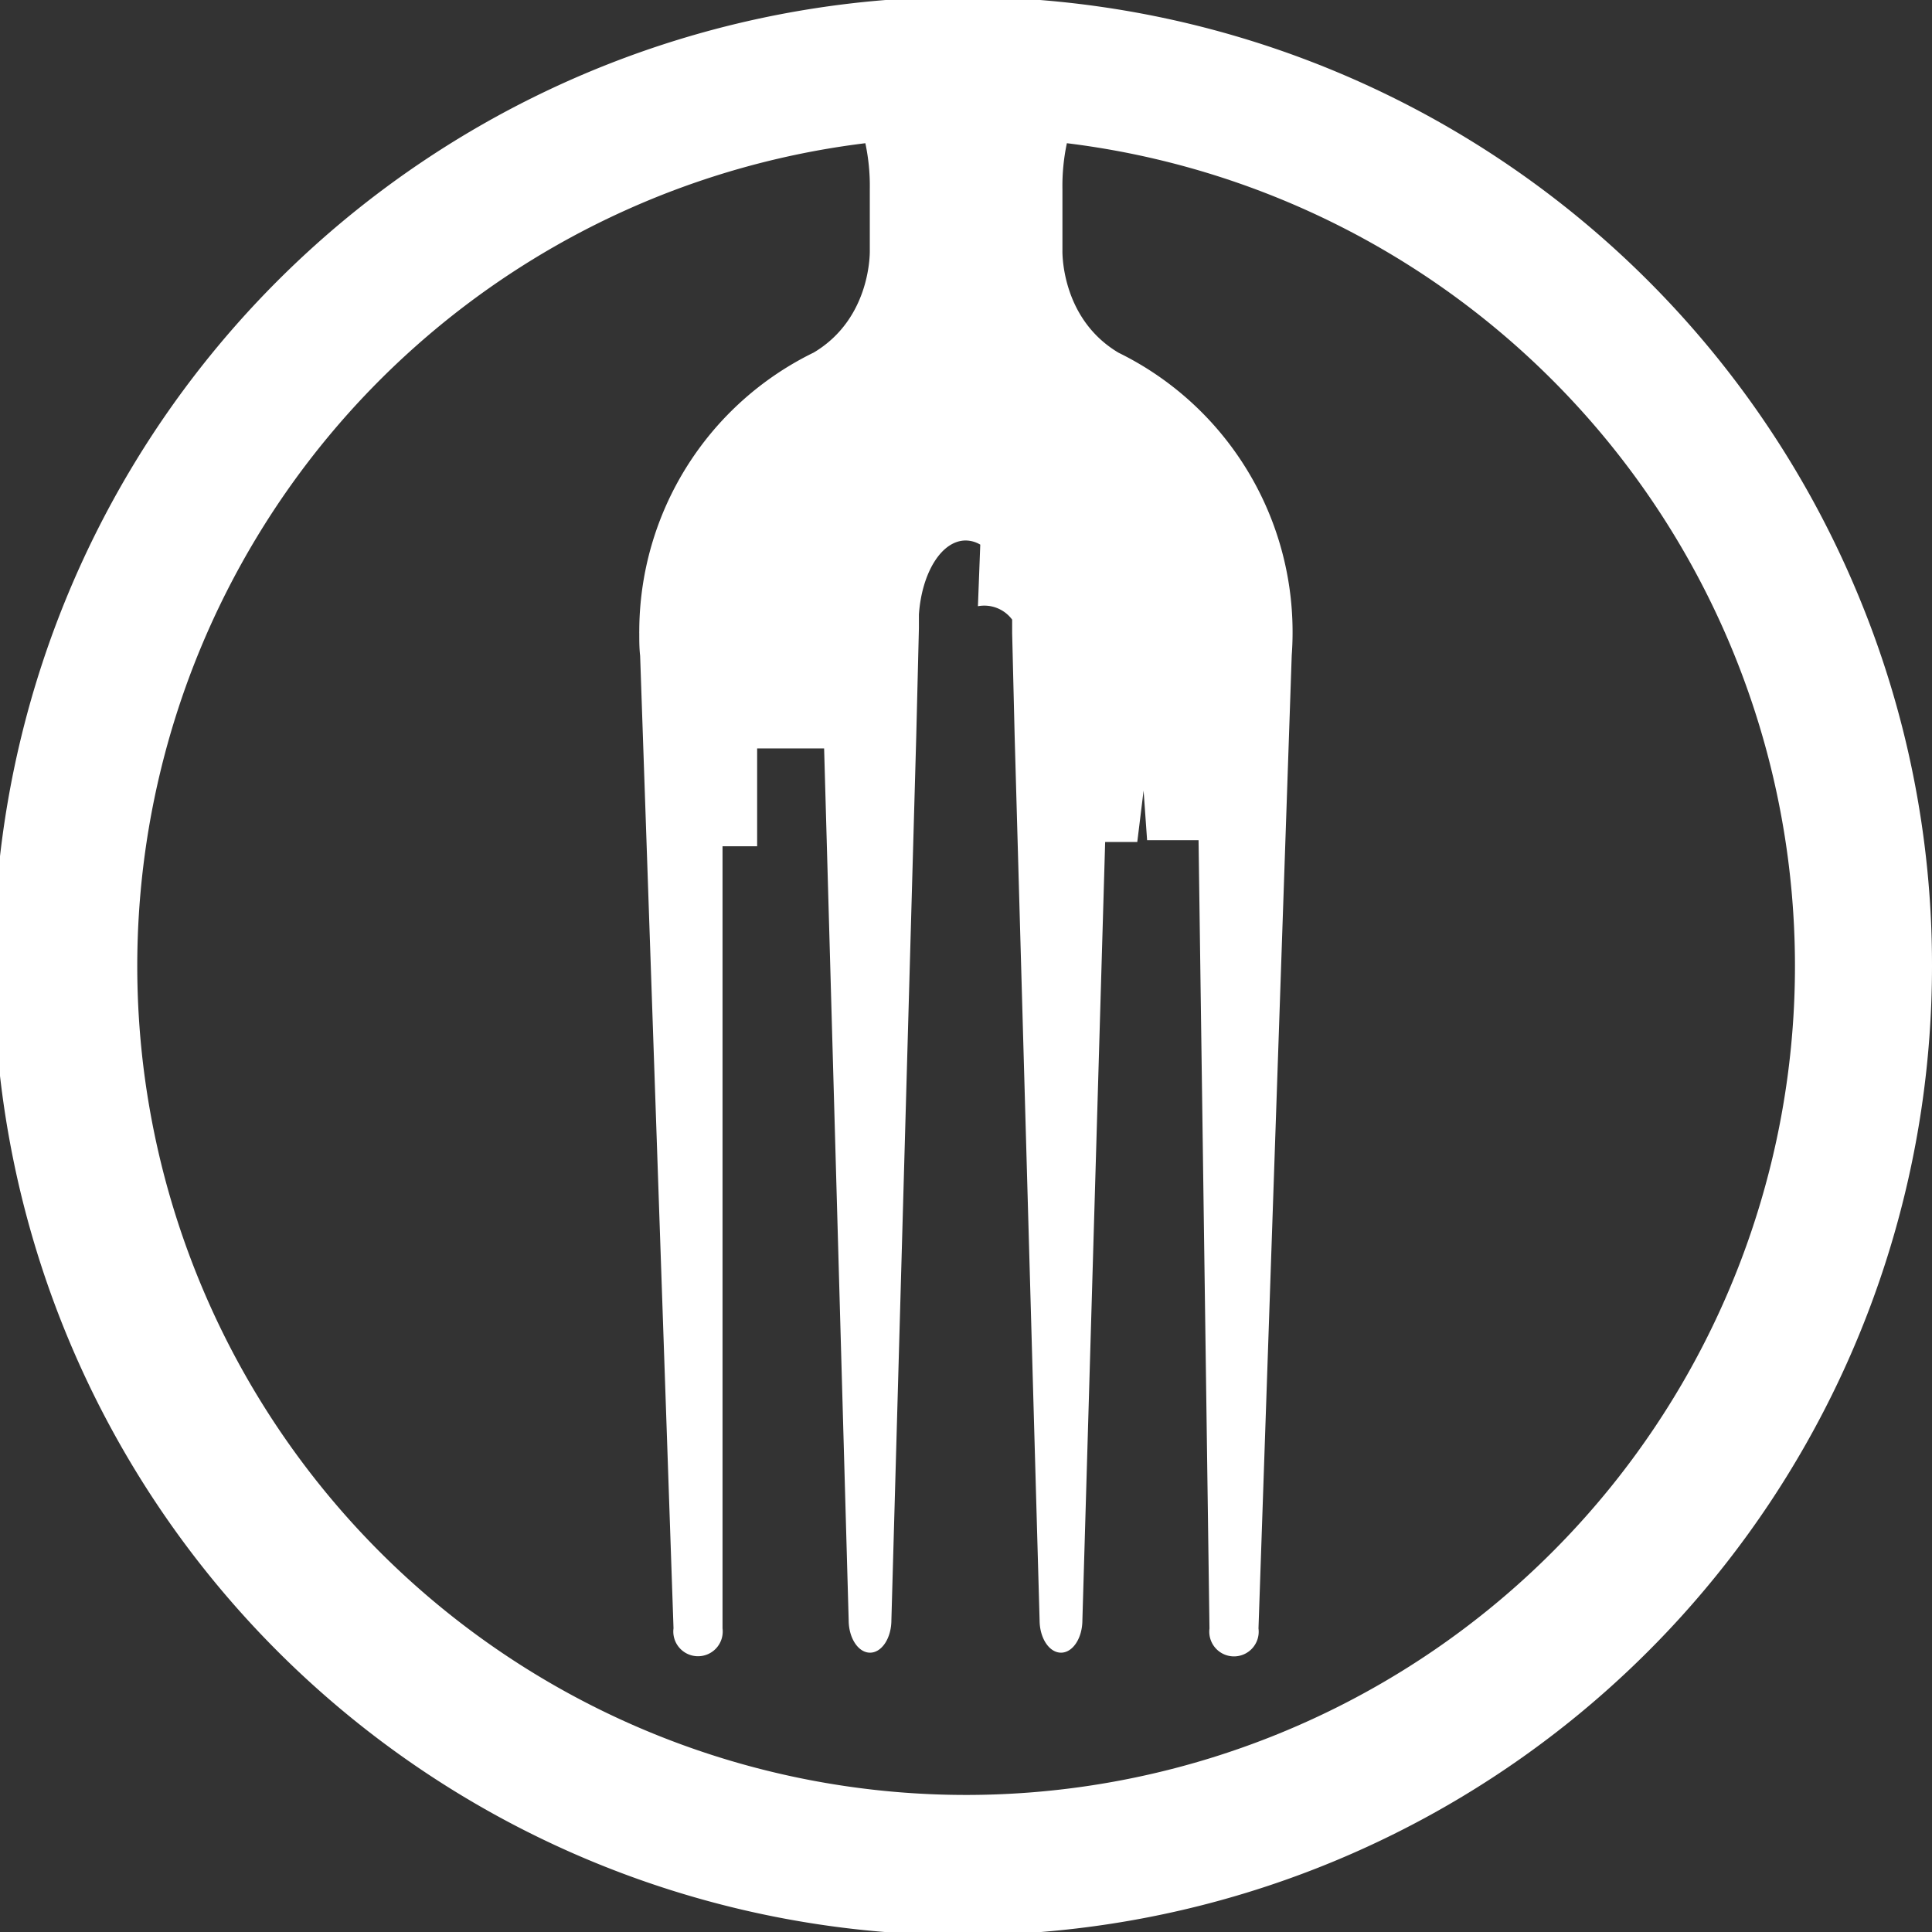 <svg xmlns="http://www.w3.org/2000/svg" viewBox="0 0 247.82 247.82"><rect x="0" y="0" width="247.82" height="247.82" fill="#333333" stroke="none"/><defs><style>.cls-1{fill:#fff;}</style></defs><title>logo-white</title><g id="Layer_2" data-name="Layer 2"><g id="Layer_1-2" data-name="Layer 1"><path class="cls-1" d="M238.08,75.68a124.31,124.31,0,1,0,9.74,48.23A123.43,123.43,0,0,0,238.08,75.68ZM123.91,230.24A106.33,106.33,0,0,1,111,18.37a26.3,26.3,0,0,1,.57,5.9v7.79s.3,8.7-7.19,13.16h0A39.85,39.85,0,0,0,82,80.91h0V81a1.48,1.48,0,0,0,0,.21c0,1,0,1.94.11,2.9L86.39,208.8h0s0,.06,0,.08a3.17,3.17,0,1,0,6.29,0v-.08h0V108.55h4.44V96h8.59l3.15,111.81h0v0c0,2.31,1.23,4.18,2.74,4.18h0c1.51,0,2.74-1.87,2.74-4.18v0h0l3.19-113.41.34-13.84,0-1.74c.37-5.35,2.9-9.49,6-9.49a3.7,3.7,0,0,1,1.87.53l-.3,7.9a4.45,4.45,0,0,1,4.39,1.72l0,1.75.32,13.17,3.2,113.41h0v0c0,2.31,1.23,4.18,2.75,4.18h0c1.51,0,2.74-1.87,2.74-4.18v0h0L141.76,108h4.12l.81-6.59.45,6.36h6.6l1.4,101.05h0s0,.06,0,.08a3.17,3.17,0,1,0,6.29,0v-.08h0l4.26-124.72c.07-1,.11-1.93.11-2.9v-.27h0a39.89,39.89,0,0,0-22.33-35.69h0c-7.49-4.46-7.19-13.16-7.19-13.16V24.27a26.3,26.3,0,0,1,.57-5.9,106.33,106.33,0,0,1-12.94,211.87Z"/></g></g></svg>